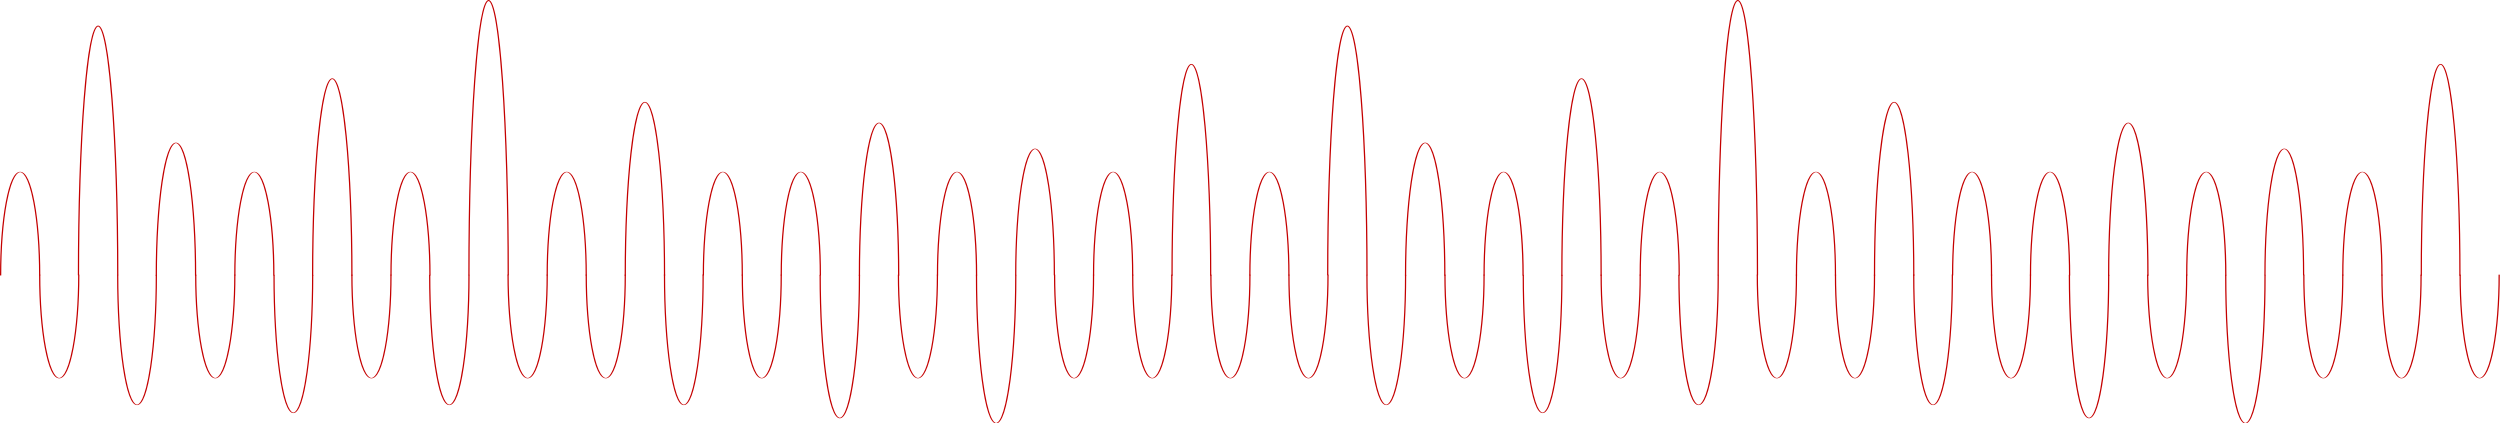 <svg width="1647" height="279" viewBox="0 0 1647 279" fill="none" xmlns="http://www.w3.org/2000/svg">
<path d="M26.557 181.482H25.728C25.728 163.276 24.392 146.159 21.961 133.286C18.485 114.874 14.436 113.443 13.283 113.443C12.13 113.443 8.073 114.874 4.596 133.286C2.165 146.159 0.83 163.276 0.83 181.482H0C0 163.27 1.336 146.149 3.767 133.27C6.28 119.939 9.483 113.179 13.283 113.179C17.083 113.179 20.277 119.939 22.791 133.27C25.221 146.149 26.557 163.27 26.557 181.482Z" fill="#C40000"/>
<path d="M39.011 249.258C35.219 249.258 32.017 242.499 29.503 229.167C27.072 216.288 25.736 199.167 25.736 180.955H26.566C26.566 199.162 27.902 216.278 30.333 229.151C33.809 247.563 37.858 248.995 39.019 248.995C40.181 248.995 44.23 247.563 47.706 229.151C50.137 216.278 51.472 199.162 51.472 180.955H52.302C52.302 199.167 50.966 216.288 48.535 229.167C46.022 242.499 42.819 249.258 39.028 249.258H39.011Z" fill="#C40000"/>
<path d="M77.146 181.35C77.146 137.501 75.798 96.277 73.355 65.271C69.865 20.928 65.797 17.479 64.634 17.479C63.47 17.479 59.403 20.928 55.904 65.271C53.46 96.277 52.113 137.501 52.113 181.35H51.276C51.276 137.488 52.623 96.251 55.067 65.233C57.595 33.125 60.817 16.845 64.634 16.845C68.45 16.845 71.664 33.125 74.2 65.233C76.644 96.251 77.991 137.488 77.991 181.35H77.146Z" fill="#C40000"/>
<path d="M90.272 266.892C86.517 266.892 83.355 258.401 80.86 241.653C78.456 225.474 77.13 203.965 77.13 181.087H77.953C77.953 203.958 79.279 225.461 81.683 241.634C85.117 264.763 89.127 266.562 90.272 266.562C91.417 266.562 95.418 264.763 98.861 241.634C101.265 225.461 102.591 203.958 102.591 181.087H103.414C103.414 203.965 102.088 225.474 99.684 241.653C97.197 258.401 94.027 266.892 90.272 266.892Z" fill="#C40000"/>
<path d="M129.272 181.613H128.438C128.438 158.25 127.088 136.286 124.647 119.766C121.147 96.14 117.072 94.303 115.914 94.303C114.756 94.303 110.673 96.14 107.181 119.766C104.74 136.286 103.39 158.25 103.39 181.613H102.556C102.556 158.244 103.906 136.273 106.348 119.746C108.881 102.639 112.098 93.965 115.914 93.965C119.73 93.965 122.947 102.639 125.48 119.746C127.922 136.273 129.272 158.244 129.272 181.613Z" fill="#C40000"/>
<path d="M141.825 249.257C138.025 249.257 134.823 242.498 132.301 229.167C129.87 216.288 128.526 199.166 128.526 180.955H129.355C129.355 199.161 130.699 216.278 133.13 229.151C136.615 247.562 140.672 248.994 141.825 248.994C142.978 248.994 147.044 247.562 150.52 229.151C152.951 216.278 154.295 199.161 154.295 180.955H155.124C155.124 199.166 153.78 216.288 151.349 229.167C148.827 242.498 145.625 249.257 141.825 249.257Z" fill="#C40000"/>
<path d="M179.983 181.482C179.983 163.276 178.647 146.159 176.225 133.286C172.757 114.874 168.716 113.443 167.555 113.443C166.393 113.443 162.353 114.874 158.885 133.286C156.462 146.159 155.127 163.276 155.127 181.482H154.297C154.297 163.27 155.633 146.149 158.064 133.27C160.577 119.938 163.772 113.179 167.563 113.179C171.355 113.179 174.549 119.938 177.063 133.27C179.485 146.149 180.829 163.27 180.829 181.482H179.983Z" fill="#C40000"/>
<path d="M193.269 272.157C189.51 272.157 186.344 263.144 183.852 245.369C181.45 228.197 180.118 205.369 180.118 181.087H180.941C180.941 205.362 182.265 228.183 184.666 245.348C188.104 269.897 192.109 271.806 193.26 271.806C194.412 271.806 198.417 269.897 201.854 245.348C204.256 228.183 205.58 205.362 205.58 181.087H206.402C206.402 205.369 205.078 228.197 202.669 245.369C200.177 263.144 197.01 272.157 193.252 272.157H193.269Z" fill="#C40000"/>
<path d="M231.412 181.613C231.412 146.955 230.07 114.371 227.627 89.865C224.133 54.816 220.056 52.09 218.889 52.09C217.721 52.09 213.652 54.816 210.159 89.865C207.716 114.371 206.373 146.955 206.373 181.613H205.539C205.539 146.945 206.882 114.351 209.333 89.834C211.86 64.456 215.086 51.589 218.897 51.589C222.707 51.589 225.934 64.456 228.461 89.834C230.904 114.351 232.255 146.945 232.255 181.613H231.412Z" fill="#C40000"/>
<path d="M244.709 249.257C240.909 249.257 237.707 242.498 235.193 229.167C232.762 216.288 231.418 199.166 231.418 180.955H232.248C232.248 199.161 233.584 216.278 236.014 229.151C239.491 247.562 243.548 248.994 244.701 248.994C245.854 248.994 249.911 247.562 253.396 229.151C255.827 216.278 257.162 199.161 257.162 180.955H257.992C257.992 199.166 256.656 216.288 254.217 229.167C251.695 242.498 248.492 249.257 244.701 249.257H244.709Z" fill="#C40000"/>
<path d="M283.671 181.482H282.841C282.841 163.276 281.506 146.159 279.083 133.286C275.615 114.874 271.575 113.443 270.421 113.443C269.268 113.443 265.228 114.874 261.76 133.286C259.337 146.159 258.001 163.276 258.001 181.482H257.172C257.172 163.27 258.508 146.149 260.93 133.27C263.436 119.939 266.63 113.179 270.421 113.179C274.213 113.179 277.399 119.939 279.913 133.27C282.335 146.149 283.671 163.27 283.671 181.482Z" fill="#C40000"/>
<path d="M296.025 266.893C292.211 266.893 288.991 258.401 286.457 241.653C284.014 225.474 282.668 203.965 282.668 181.087H283.504C283.504 203.958 284.851 225.461 287.293 241.634C290.789 264.763 294.863 266.562 296.025 266.562C297.188 266.562 301.261 264.763 304.758 241.634C307.2 225.461 308.547 203.958 308.547 181.087H309.383C309.383 203.965 308.036 225.474 305.594 241.653C303.068 258.401 299.848 266.893 296.025 266.893Z" fill="#C40000"/>
<path d="M335.237 181.35H334.404C334.404 133.011 333.055 87.565 330.615 53.385C327.118 4.501 323.045 0.699 321.879 0.699C320.714 0.699 316.641 4.501 313.144 53.385C310.695 87.565 309.355 133.011 309.355 181.35H308.522C308.522 132.997 309.871 87.537 312.311 53.343C314.842 17.946 318.065 0 321.879 0C325.693 0 328.916 17.946 331.448 53.343C333.896 87.537 335.237 132.997 335.237 181.35Z" fill="#C40000"/>
<path d="M347.612 249.257C343.804 249.257 340.601 242.498 338.079 229.167C335.64 216.288 334.304 199.166 334.304 180.955H335.134C335.134 199.161 336.478 216.278 338.909 229.151C342.394 247.562 346.451 248.994 347.612 248.994C348.774 248.994 352.831 247.562 356.315 229.151C358.754 216.278 360.09 199.161 360.09 180.955H360.92C360.92 199.166 359.576 216.288 357.145 229.167C354.623 242.498 351.412 249.257 347.612 249.257Z" fill="#C40000"/>
<path d="M386.629 181.482H385.8C385.8 163.276 384.464 146.159 382.033 133.286C378.565 114.874 374.516 113.443 373.355 113.443C372.193 113.443 368.153 114.874 364.677 133.286C362.246 146.159 360.91 163.276 360.91 181.482H360.08C360.08 163.27 361.416 146.149 363.847 133.27C366.361 119.939 369.555 113.179 373.346 113.179C377.138 113.179 380.332 119.939 382.854 133.27C385.285 146.149 386.621 163.27 386.621 181.482H386.629Z" fill="#C40000"/>
<path d="M399.074 249.258C395.282 249.258 392.08 242.498 389.566 229.167C387.135 216.288 385.799 199.167 385.799 180.955H386.629C386.629 199.161 387.965 216.278 390.396 229.151C393.872 247.563 397.912 248.994 399.074 248.994C400.235 248.994 404.276 247.563 407.752 229.151C410.183 216.278 411.519 199.161 411.519 180.955H412.348C412.348 199.167 411.013 216.288 408.582 229.167C406.068 242.498 402.874 249.258 399.082 249.258H399.074Z" fill="#C40000"/>
<path d="M438.222 181.614H437.387C437.387 151.095 436.044 122.403 433.6 100.823C430.104 69.96 426.032 67.56 424.864 67.56C423.696 67.56 419.625 69.96 416.129 100.823C413.684 122.403 412.341 151.095 412.341 181.614H411.507C411.507 151.086 412.85 122.385 415.294 100.796C417.822 78.449 421.043 67.118 424.856 67.118C428.669 67.118 431.889 78.449 434.417 100.796C436.862 122.385 438.205 151.086 438.205 181.614H438.222Z" fill="#C40000"/>
<path d="M450.494 266.893C446.743 266.893 443.574 258.376 441.087 241.576C438.682 225.348 437.36 203.772 437.36 180.824H438.181C438.181 203.766 439.503 225.334 441.908 241.557C445.347 264.757 449.353 266.561 450.503 266.561C451.652 266.561 455.658 264.757 459.097 241.557C461.502 225.334 462.824 203.766 462.824 180.824H463.645C463.645 203.772 462.323 225.348 459.918 241.576C457.431 258.376 454.262 266.893 450.511 266.893H450.494Z" fill="#C40000"/>
<path d="M489.443 181.482H488.614C488.614 163.276 487.278 146.159 484.855 133.286C481.396 114.875 477.355 113.443 476.202 113.443C475.049 113.443 471.017 114.875 467.549 133.286C465.126 146.159 463.79 163.276 463.79 181.482H462.961C462.961 163.271 464.296 146.149 466.719 133.27C469.225 119.939 472.419 113.18 476.202 113.18C479.985 113.18 483.171 119.939 485.685 133.27C488.108 146.149 489.443 163.271 489.443 181.482Z" fill="#C40000"/>
<path d="M501.856 249.258C498.073 249.258 494.887 242.499 492.373 229.167C489.95 216.289 488.614 199.167 488.614 180.956H489.444C489.444 199.162 490.78 216.278 493.202 229.152C496.662 247.563 500.703 248.995 501.856 248.995C503.009 248.995 507.041 247.563 510.509 229.152C512.932 216.278 514.267 199.162 514.267 180.956H515.097C515.097 199.167 513.761 216.289 511.339 229.167C508.833 242.499 505.639 249.258 501.856 249.258Z" fill="#C40000"/>
<path d="M540.867 181.482H540.037C540.037 163.276 538.693 146.159 536.263 133.286C532.786 114.874 528.729 113.443 527.568 113.443C526.406 113.443 522.349 114.874 518.873 133.286C516.442 146.159 515.098 163.276 515.098 181.482H514.268C514.268 163.27 515.613 146.149 518.043 133.27C520.566 119.939 523.768 113.179 527.568 113.179C531.368 113.179 534.57 119.939 537.092 133.27C539.523 146.149 540.867 163.27 540.867 181.482Z" fill="#C40000"/>
<path d="M553.27 275.578C549.454 275.578 546.237 266.228 543.704 247.784C541.262 229.968 539.912 206.281 539.912 181.087H540.746C540.746 206.274 542.096 229.953 544.537 247.763C548.029 273.233 552.103 275.214 553.27 275.214C554.437 275.214 558.511 273.233 562.003 247.763C564.444 229.953 565.794 206.274 565.794 181.087H566.628C566.628 206.281 565.278 229.968 562.836 247.784C560.303 266.228 557.087 275.578 553.27 275.578Z" fill="#C40000"/>
<path d="M591.628 181.613C591.628 154.743 590.283 129.48 587.843 110.48C584.351 83.307 580.283 81.193 579.114 81.193C577.944 81.193 573.876 83.307 570.384 110.48C567.945 129.48 566.6 154.743 566.6 181.613H565.764C565.764 154.735 567.109 129.465 569.557 110.457C572.088 90.781 575.304 80.805 579.122 80.805C582.94 80.805 586.156 90.781 588.687 110.457C591.126 129.465 592.48 154.735 592.48 181.613H591.628Z" fill="#C40000"/>
<path d="M604.748 249.258C600.956 249.258 597.762 242.498 595.248 229.167C592.826 216.288 591.482 199.167 591.482 180.955H592.311C592.311 199.161 593.647 216.278 596.07 229.151C599.537 247.563 603.578 248.994 604.739 248.994C605.901 248.994 609.941 247.563 613.409 229.151C615.832 216.278 617.168 199.161 617.168 180.955H617.997C617.997 199.167 616.662 216.288 614.231 229.167C611.717 242.498 608.523 249.258 604.731 249.258H604.748Z" fill="#C40000"/>
<path d="M642.935 181.482C642.935 163.276 641.599 146.159 639.168 133.286C635.692 114.874 631.635 113.442 630.481 113.442C629.328 113.442 625.271 114.874 621.795 133.286C619.364 146.159 618.028 163.276 618.028 181.482H617.199C617.199 163.27 618.535 146.149 620.974 133.27C623.488 119.938 626.69 113.179 630.49 113.179C634.29 113.179 637.492 119.938 640.006 133.27C642.437 146.149 643.781 163.27 643.781 181.482H642.935Z" fill="#C40000"/>
<path d="M656.266 279C652.445 279 649.225 269.311 646.697 250.2C644.252 231.738 642.901 207.193 642.901 181.087H643.735C643.735 207.186 645.078 231.723 647.523 250.177C651.019 276.57 655.098 278.623 656.258 278.623C657.418 278.623 661.498 276.57 664.994 250.177C667.438 231.723 668.781 207.186 668.781 181.087H669.616C669.616 207.193 668.273 231.738 665.82 250.2C663.292 269.311 660.071 279 656.25 279H656.266Z" fill="#C40000"/>
<path d="M695.034 181.35H694.211C694.211 159.11 692.886 138.201 690.483 122.475C687.043 99.984 683.036 98.235 681.892 98.235C680.748 98.235 676.74 99.984 673.301 122.475C670.898 138.201 669.573 159.11 669.573 181.35H668.75C668.75 159.104 670.075 138.188 672.478 122.456C674.963 106.17 678.131 97.913 681.892 97.913C685.653 97.913 688.813 106.17 691.306 122.456C693.709 138.188 695.034 159.104 695.034 181.35Z" fill="#C40000"/>
<path d="M707.603 249.258C703.82 249.258 700.626 242.499 698.112 229.167C695.689 216.288 694.353 199.167 694.353 180.955H695.183C695.183 199.162 696.519 216.278 698.941 229.151C702.409 247.563 706.45 248.995 707.603 248.995C708.756 248.995 712.797 247.563 716.265 229.151C718.687 216.278 720.023 199.162 720.023 180.955H720.852C720.852 199.167 719.517 216.288 717.094 229.167C714.58 242.499 711.394 249.258 707.603 249.258Z" fill="#C40000"/>
<path d="M746.634 181.482H745.804C745.804 163.276 744.46 146.159 742.029 133.286C738.545 114.874 734.488 113.443 733.326 113.443C732.165 113.443 728.108 114.874 724.623 133.286C722.184 146.159 720.848 163.276 720.848 181.482H720.018C720.018 163.27 721.362 146.149 723.793 133.27C726.315 119.939 729.526 113.179 733.326 113.179C737.126 113.179 740.337 119.939 742.859 133.27C745.298 146.149 746.634 163.27 746.634 181.482Z" fill="#C40000"/>
<path d="M759.118 249.258C755.318 249.258 752.108 242.499 749.586 229.167C747.146 216.288 745.811 199.167 745.811 180.955H746.64C746.64 199.161 747.984 216.278 750.415 229.151C753.9 247.563 757.957 248.994 759.118 248.994C760.28 248.994 764.337 247.563 767.821 229.151C770.261 216.278 771.596 199.161 771.596 180.955H772.426C772.426 199.167 771.082 216.288 768.651 229.167C766.129 242.499 762.918 249.258 759.118 249.258Z" fill="#C40000"/>
<path d="M798.013 181.613H797.192C797.192 144.429 795.869 109.471 793.463 83.178C790.021 45.575 786.021 42.651 784.871 42.651C783.721 42.651 779.721 45.575 776.279 83.178C773.873 109.471 772.55 144.429 772.55 181.613H771.729C771.729 144.419 773.051 109.45 775.458 83.146C777.947 55.918 781.109 42.113 784.871 42.113C788.633 42.113 791.787 55.918 794.284 83.146C796.691 109.45 798.013 144.419 798.013 181.613Z" fill="#C40000"/>
<path d="M810.585 249.258C806.794 249.258 803.599 242.499 801.086 229.167C798.655 216.288 797.319 199.167 797.319 180.955H798.149C798.149 199.161 799.484 216.278 801.915 229.151C805.383 247.563 809.432 248.995 810.593 248.995C811.755 248.995 815.795 247.563 819.271 229.151C821.702 216.278 823.038 199.161 823.038 180.955H823.868C823.868 199.167 822.532 216.288 820.101 229.167C817.587 242.499 814.393 249.258 810.593 249.258H810.585Z" fill="#C40000"/>
<path d="M849.557 181.482H848.728C848.728 163.276 847.392 146.159 844.961 133.286C841.485 114.874 837.436 113.443 836.283 113.443C835.13 113.443 831.073 114.874 827.596 133.286C825.165 146.159 823.83 163.276 823.83 181.482H823C823 163.27 824.336 146.149 826.767 133.27C829.28 119.939 832.483 113.179 836.283 113.179C840.083 113.179 843.277 119.939 845.791 133.27C848.221 146.149 849.557 163.27 849.557 181.482Z" fill="#C40000"/>
<path d="M862.011 249.258C858.219 249.258 855.017 242.499 852.503 229.167C850.072 216.288 848.737 199.167 848.737 180.955H849.566C849.566 199.162 850.902 216.278 853.333 229.151C856.809 247.563 860.858 248.995 862.019 248.995C863.181 248.995 867.23 247.563 870.706 229.151C873.137 216.278 874.472 199.162 874.472 180.955H875.302C875.302 199.167 873.966 216.288 871.535 229.167C869.022 242.499 865.819 249.258 862.028 249.258H862.011Z" fill="#C40000"/>
<path d="M900.146 181.35C900.146 137.501 898.798 96.277 896.355 65.271C892.865 20.928 888.797 17.479 887.634 17.479C886.47 17.479 882.403 20.928 878.904 65.271C876.46 96.277 875.113 137.501 875.113 181.35H874.276C874.276 137.488 875.623 96.251 878.067 65.233C880.595 33.125 883.817 16.845 887.634 16.845C891.45 16.845 894.664 33.125 897.2 65.233C899.644 96.251 900.991 137.488 900.991 181.35H900.146Z" fill="#C40000"/>
<path d="M913.272 266.892C909.517 266.892 906.355 258.401 903.86 241.653C901.456 225.474 900.13 203.965 900.13 181.087H900.953C900.953 203.958 902.279 225.461 904.683 241.634C908.117 264.763 912.127 266.562 913.272 266.562C914.417 266.562 918.419 264.763 921.861 241.634C924.265 225.461 925.591 203.958 925.591 181.087H926.414C926.414 203.965 925.088 225.474 922.684 241.653C920.197 258.401 917.027 266.892 913.272 266.892Z" fill="#C40000"/>
<path d="M952.272 181.613H951.438C951.438 158.25 950.088 136.286 947.647 119.766C944.147 96.14 940.072 94.303 938.914 94.303C937.756 94.303 933.673 96.14 930.181 119.766C927.74 136.286 926.39 158.25 926.39 181.613H925.556C925.556 158.244 926.906 136.273 929.348 119.746C931.881 102.639 935.098 93.965 938.914 93.965C942.73 93.965 945.947 102.639 948.48 119.746C950.922 136.273 952.272 158.244 952.272 181.613Z" fill="#C40000"/>
<path d="M964.825 249.257C961.025 249.257 957.823 242.498 955.301 229.167C952.87 216.288 951.526 199.166 951.526 180.955H952.355C952.355 199.161 953.699 216.278 956.13 229.151C959.615 247.562 963.672 248.994 964.825 248.994C965.978 248.994 970.044 247.562 973.52 229.151C975.951 216.278 977.295 199.161 977.295 180.955H978.124C978.124 199.166 976.78 216.288 974.349 229.167C971.827 242.498 968.625 249.257 964.825 249.257Z" fill="#C40000"/>
<path d="M1002.98 181.482C1002.98 163.276 1001.65 146.159 999.225 133.286C995.757 114.874 991.716 113.443 990.555 113.443C989.393 113.443 985.353 114.874 981.885 133.286C979.462 146.159 978.127 163.276 978.127 181.482H977.297C977.297 163.27 978.633 146.149 981.064 133.27C983.577 119.938 986.772 113.179 990.563 113.179C994.355 113.179 997.549 119.938 1000.06 133.27C1002.49 146.149 1003.83 163.27 1003.83 181.482H1002.98Z" fill="#C40000"/>
<path d="M1016.27 272.157C1012.51 272.157 1009.34 263.144 1006.85 245.369C1004.45 228.197 1003.12 205.369 1003.12 181.087H1003.94C1003.94 205.362 1005.26 228.183 1007.67 245.348C1011.1 269.897 1015.11 271.806 1016.26 271.806C1017.41 271.806 1021.42 269.897 1024.85 245.348C1027.26 228.183 1028.58 205.362 1028.58 181.087H1029.4C1029.4 205.369 1028.08 228.197 1025.67 245.369C1023.18 263.144 1020.01 272.157 1016.25 272.157H1016.27Z" fill="#C40000"/>
<path d="M1054.41 181.613C1054.41 146.955 1053.07 114.371 1050.63 89.865C1047.13 54.816 1043.06 52.09 1041.89 52.09C1040.72 52.09 1036.65 54.816 1033.16 89.865C1030.72 114.371 1029.37 146.955 1029.37 181.613H1028.54C1028.54 146.945 1029.88 114.351 1032.33 89.834C1034.86 64.456 1038.09 51.589 1041.9 51.589C1045.71 51.589 1048.93 64.456 1051.46 89.834C1053.9 114.351 1055.25 146.945 1055.25 181.613H1054.41Z" fill="#C40000"/>
<path d="M1067.71 249.257C1063.91 249.257 1060.71 242.498 1058.19 229.167C1055.76 216.288 1054.42 199.166 1054.42 180.955H1055.25C1055.25 199.161 1056.58 216.278 1059.01 229.151C1062.49 247.562 1066.55 248.994 1067.7 248.994C1068.85 248.994 1072.91 247.562 1076.4 229.151C1078.83 216.278 1080.16 199.161 1080.16 180.955H1080.99C1080.99 199.166 1079.66 216.288 1077.22 229.167C1074.7 242.498 1071.49 249.257 1067.7 249.257H1067.71Z" fill="#C40000"/>
<path d="M1106.67 181.482H1105.84C1105.84 163.276 1104.51 146.159 1102.08 133.286C1098.62 114.874 1094.57 113.443 1093.42 113.443C1092.27 113.443 1088.23 114.874 1084.76 133.286C1082.34 146.159 1081 163.276 1081 181.482H1080.17C1080.17 163.27 1081.51 146.149 1083.93 133.27C1086.44 119.939 1089.63 113.179 1093.42 113.179C1097.21 113.179 1100.4 119.939 1102.91 133.27C1105.34 146.149 1106.67 163.27 1106.67 181.482Z" fill="#C40000"/>
<path d="M1119.03 266.893C1115.21 266.893 1111.99 258.401 1109.46 241.653C1107.01 225.474 1105.67 203.965 1105.67 181.087H1106.5C1106.5 203.958 1107.85 225.461 1110.29 241.634C1113.79 264.763 1117.86 266.562 1119.03 266.562C1120.19 266.562 1124.26 264.763 1127.76 241.634C1130.2 225.461 1131.55 203.958 1131.55 181.087H1132.38C1132.38 203.965 1131.04 225.474 1128.59 241.653C1126.07 258.401 1122.85 266.893 1119.03 266.893Z" fill="#C40000"/>
<path d="M1158.24 181.35H1157.4C1157.4 133.011 1156.06 87.565 1153.62 53.385C1150.12 4.501 1146.05 0.699 1144.88 0.699C1143.71 0.699 1139.64 4.501 1136.14 53.385C1133.7 87.565 1132.35 133.011 1132.35 181.35H1131.52C1131.52 132.997 1132.87 87.537 1135.31 53.343C1137.84 17.946 1141.07 0 1144.88 0C1148.69 0 1151.92 17.946 1154.45 53.343C1156.9 87.537 1158.24 132.997 1158.24 181.35Z" fill="#C40000"/>
<path d="M1170.61 249.257C1166.8 249.257 1163.6 242.498 1161.08 229.167C1158.64 216.288 1157.3 199.166 1157.3 180.955H1158.13C1158.13 199.161 1159.48 216.278 1161.91 229.151C1165.39 247.562 1169.45 248.994 1170.61 248.994C1171.77 248.994 1175.83 247.562 1179.32 229.151C1181.75 216.278 1183.09 199.161 1183.09 180.955H1183.92C1183.92 199.166 1182.58 216.288 1180.14 229.167C1177.62 242.498 1174.41 249.257 1170.61 249.257Z" fill="#C40000"/>
<path d="M1209.63 181.482H1208.8C1208.8 163.276 1207.46 146.159 1205.03 133.286C1201.57 114.874 1197.52 113.443 1196.35 113.443C1195.19 113.443 1191.15 114.874 1187.68 133.286C1185.25 146.159 1183.91 163.276 1183.91 181.482H1183.08C1183.08 163.27 1184.42 146.149 1186.85 133.27C1189.36 119.939 1192.55 113.179 1196.35 113.179C1200.14 113.179 1203.33 119.939 1205.85 133.27C1208.29 146.149 1209.62 163.27 1209.62 181.482H1209.63Z" fill="#C40000"/>
<path d="M1222.07 249.258C1218.28 249.258 1215.08 242.498 1212.57 229.167C1210.14 216.288 1208.8 199.167 1208.8 180.955H1209.63C1209.63 199.161 1210.96 216.278 1213.4 229.151C1216.87 247.563 1220.91 248.994 1222.07 248.994C1223.24 248.994 1227.28 247.563 1230.75 229.151C1233.18 216.278 1234.52 199.161 1234.52 180.955H1235.35C1235.35 199.167 1234.01 216.288 1231.58 229.167C1229.07 242.498 1225.87 249.258 1222.08 249.258H1222.07Z" fill="#C40000"/>
<path d="M1261.22 181.614H1260.39C1260.39 151.095 1259.04 122.403 1256.6 100.823C1253.1 69.96 1249.03 67.56 1247.86 67.56C1246.7 67.56 1242.62 69.96 1239.13 100.823C1236.68 122.403 1235.34 151.095 1235.34 181.614H1234.51C1234.51 151.086 1235.85 122.385 1238.29 100.796C1240.82 78.449 1244.04 67.118 1247.86 67.118C1251.67 67.118 1254.89 78.449 1257.42 100.796C1259.86 122.385 1261.21 151.086 1261.21 181.614H1261.22Z" fill="#C40000"/>
<path d="M1273.49 266.893C1269.74 266.893 1266.57 258.376 1264.09 241.576C1261.68 225.348 1260.36 203.772 1260.36 180.824H1261.18C1261.18 203.766 1262.5 225.334 1264.91 241.557C1268.35 264.757 1272.35 266.561 1273.5 266.561C1274.65 266.561 1278.66 264.757 1282.1 241.557C1284.5 225.334 1285.82 203.766 1285.82 180.824H1286.64C1286.64 203.772 1285.32 225.348 1282.92 241.576C1280.43 258.376 1277.26 266.893 1273.51 266.893H1273.49Z" fill="#C40000"/>
<path d="M1312.44 181.482H1311.61C1311.61 163.276 1310.28 146.159 1307.86 133.286C1304.4 114.875 1300.36 113.443 1299.2 113.443C1298.05 113.443 1294.02 114.875 1290.55 133.286C1288.13 146.159 1286.79 163.276 1286.79 181.482H1285.96C1285.96 163.271 1287.3 146.149 1289.72 133.27C1292.22 119.939 1295.42 113.18 1299.2 113.18C1302.99 113.18 1306.17 119.939 1308.68 133.27C1311.11 146.149 1312.44 163.271 1312.44 181.482Z" fill="#C40000"/>
<path d="M1324.86 249.258C1321.07 249.258 1317.89 242.499 1315.37 229.167C1312.95 216.289 1311.61 199.167 1311.61 180.956H1312.44C1312.44 199.162 1313.78 216.278 1316.2 229.152C1319.66 247.563 1323.7 248.995 1324.86 248.995C1326.01 248.995 1330.04 247.563 1333.51 229.152C1335.93 216.278 1337.27 199.162 1337.27 180.956H1338.1C1338.1 199.167 1336.76 216.289 1334.34 229.167C1331.83 242.499 1328.64 249.258 1324.86 249.258Z" fill="#C40000"/>
<path d="M1363.87 181.482H1363.04C1363.04 163.276 1361.69 146.159 1359.26 133.286C1355.79 114.874 1351.73 113.443 1350.57 113.443C1349.41 113.443 1345.35 114.874 1341.87 133.286C1339.44 146.159 1338.1 163.276 1338.1 181.482H1337.27C1337.27 163.27 1338.61 146.149 1341.04 133.27C1343.57 119.939 1346.77 113.179 1350.57 113.179C1354.37 113.179 1357.57 119.939 1360.09 133.27C1362.52 146.149 1363.87 163.27 1363.87 181.482Z" fill="#C40000"/>
<path d="M1376.27 275.578C1372.45 275.578 1369.24 266.228 1366.7 247.784C1364.26 229.968 1362.91 206.281 1362.91 181.087H1363.75C1363.75 206.274 1365.1 229.953 1367.54 247.763C1371.03 273.233 1375.1 275.214 1376.27 275.214C1377.44 275.214 1381.51 273.233 1385 247.763C1387.44 229.953 1388.79 206.274 1388.79 181.087H1389.63C1389.63 206.281 1388.28 229.968 1385.84 247.784C1383.3 266.228 1380.09 275.578 1376.27 275.578Z" fill="#C40000"/>
<path d="M1414.63 181.613C1414.63 154.743 1413.28 129.48 1410.84 110.48C1407.35 83.307 1403.28 81.193 1402.11 81.193C1400.94 81.193 1396.88 83.307 1393.38 110.48C1390.94 129.48 1389.6 154.743 1389.6 181.613H1388.76C1388.76 154.735 1390.11 129.465 1392.56 110.457C1395.09 90.781 1398.3 80.805 1402.12 80.805C1405.94 80.805 1409.16 90.781 1411.69 110.457C1414.13 129.465 1415.48 154.735 1415.48 181.613H1414.63Z" fill="#C40000"/>
<path d="M1427.75 249.258C1423.96 249.258 1420.76 242.498 1418.25 229.167C1415.83 216.288 1414.48 199.167 1414.48 180.955H1415.31C1415.31 199.161 1416.65 216.278 1419.07 229.151C1422.54 247.563 1426.58 248.994 1427.74 248.994C1428.9 248.994 1432.94 247.563 1436.41 229.151C1438.83 216.278 1440.17 199.161 1440.17 180.955H1441C1441 199.167 1439.66 216.288 1437.23 229.167C1434.72 242.498 1431.52 249.258 1427.73 249.258H1427.75Z" fill="#C40000"/>
<path d="M1465.93 181.482C1465.93 163.276 1464.6 146.159 1462.17 133.286C1458.69 114.874 1454.63 113.442 1453.48 113.442C1452.33 113.442 1448.27 114.874 1444.8 133.286C1442.36 146.159 1441.03 163.276 1441.03 181.482H1440.2C1440.2 163.27 1441.53 146.149 1443.97 133.27C1446.49 119.938 1449.69 113.179 1453.49 113.179C1457.29 113.179 1460.49 119.938 1463.01 133.27C1465.44 146.149 1466.78 163.27 1466.78 181.482H1465.93Z" fill="#C40000"/>
<path d="M1479.27 279C1475.45 279 1472.22 269.311 1469.7 250.2C1467.25 231.738 1465.9 207.193 1465.9 181.087H1466.73C1466.73 207.186 1468.08 231.723 1470.52 250.177C1474.02 276.57 1478.1 278.623 1479.26 278.623C1480.42 278.623 1484.5 276.57 1487.99 250.177C1490.44 231.723 1491.78 207.186 1491.78 181.087H1492.62C1492.62 207.193 1491.27 231.738 1488.82 250.2C1486.29 269.311 1483.07 279 1479.25 279H1479.27Z" fill="#C40000"/>
<path d="M1518.03 181.35H1517.21C1517.21 159.11 1515.89 138.201 1513.48 122.475C1510.04 99.984 1506.04 98.235 1504.89 98.235C1503.75 98.235 1499.74 99.984 1496.3 122.475C1493.9 138.201 1492.57 159.11 1492.57 181.35H1491.75C1491.75 159.104 1493.07 138.188 1495.48 122.456C1497.96 106.17 1501.13 97.913 1504.89 97.913C1508.65 97.913 1511.81 106.17 1514.31 122.456C1516.71 138.188 1518.03 159.104 1518.03 181.35Z" fill="#C40000"/>
<path d="M1530.6 249.258C1526.82 249.258 1523.63 242.499 1521.11 229.167C1518.69 216.288 1517.35 199.167 1517.35 180.955H1518.18C1518.18 199.162 1519.52 216.278 1521.94 229.151C1525.41 247.563 1529.45 248.995 1530.6 248.995C1531.76 248.995 1535.8 247.563 1539.26 229.151C1541.69 216.278 1543.02 199.162 1543.02 180.955H1543.85C1543.85 199.167 1542.52 216.288 1540.09 229.167C1537.58 242.499 1534.39 249.258 1530.6 249.258Z" fill="#C40000"/>
<path d="M1569.63 181.482H1568.8C1568.8 163.276 1567.46 146.159 1565.03 133.286C1561.54 114.874 1557.49 113.443 1556.33 113.443C1555.16 113.443 1551.11 114.874 1547.62 133.286C1545.18 146.159 1543.85 163.276 1543.85 181.482H1543.02C1543.02 163.27 1544.36 146.149 1546.79 133.27C1549.32 119.939 1552.53 113.179 1556.33 113.179C1560.13 113.179 1563.34 119.939 1565.86 133.27C1568.3 146.149 1569.63 163.27 1569.63 181.482Z" fill="#C40000"/>
<path d="M1582.12 249.258C1578.32 249.258 1575.11 242.499 1572.59 229.167C1570.15 216.288 1568.81 199.167 1568.81 180.955H1569.64C1569.64 199.161 1570.98 216.278 1573.42 229.151C1576.9 247.563 1580.96 248.994 1582.12 248.994C1583.28 248.994 1587.34 247.563 1590.82 229.151C1593.26 216.278 1594.6 199.161 1594.6 180.955H1595.43C1595.43 199.167 1594.08 216.288 1591.65 229.167C1589.13 242.499 1585.92 249.258 1582.12 249.258Z" fill="#C40000"/>
<path d="M1621.01 181.613H1620.19C1620.19 144.429 1618.87 109.471 1616.46 83.178C1613.02 45.575 1609.02 42.651 1607.87 42.651C1606.72 42.651 1602.72 45.575 1599.28 83.178C1596.87 109.471 1595.55 144.429 1595.55 181.613H1594.73C1594.73 144.419 1596.05 109.45 1598.46 83.146C1600.95 55.918 1604.11 42.113 1607.87 42.113C1611.63 42.113 1614.79 55.918 1617.28 83.146C1619.69 109.45 1621.01 144.419 1621.01 181.613Z" fill="#C40000"/>
<path d="M1633.59 249.258C1629.79 249.258 1626.6 242.499 1624.09 229.167C1621.65 216.288 1620.32 199.167 1620.32 180.955H1621.15C1621.15 199.161 1622.48 216.278 1624.92 229.151C1628.38 247.563 1632.43 248.995 1633.59 248.995C1634.75 248.995 1638.8 247.563 1642.27 229.151C1644.7 216.278 1646.04 199.161 1646.04 180.955H1646.87C1646.87 199.167 1645.53 216.288 1643.1 229.167C1640.59 242.499 1637.39 249.258 1633.59 249.258H1633.59Z" fill="#C40000"/>
</svg>
